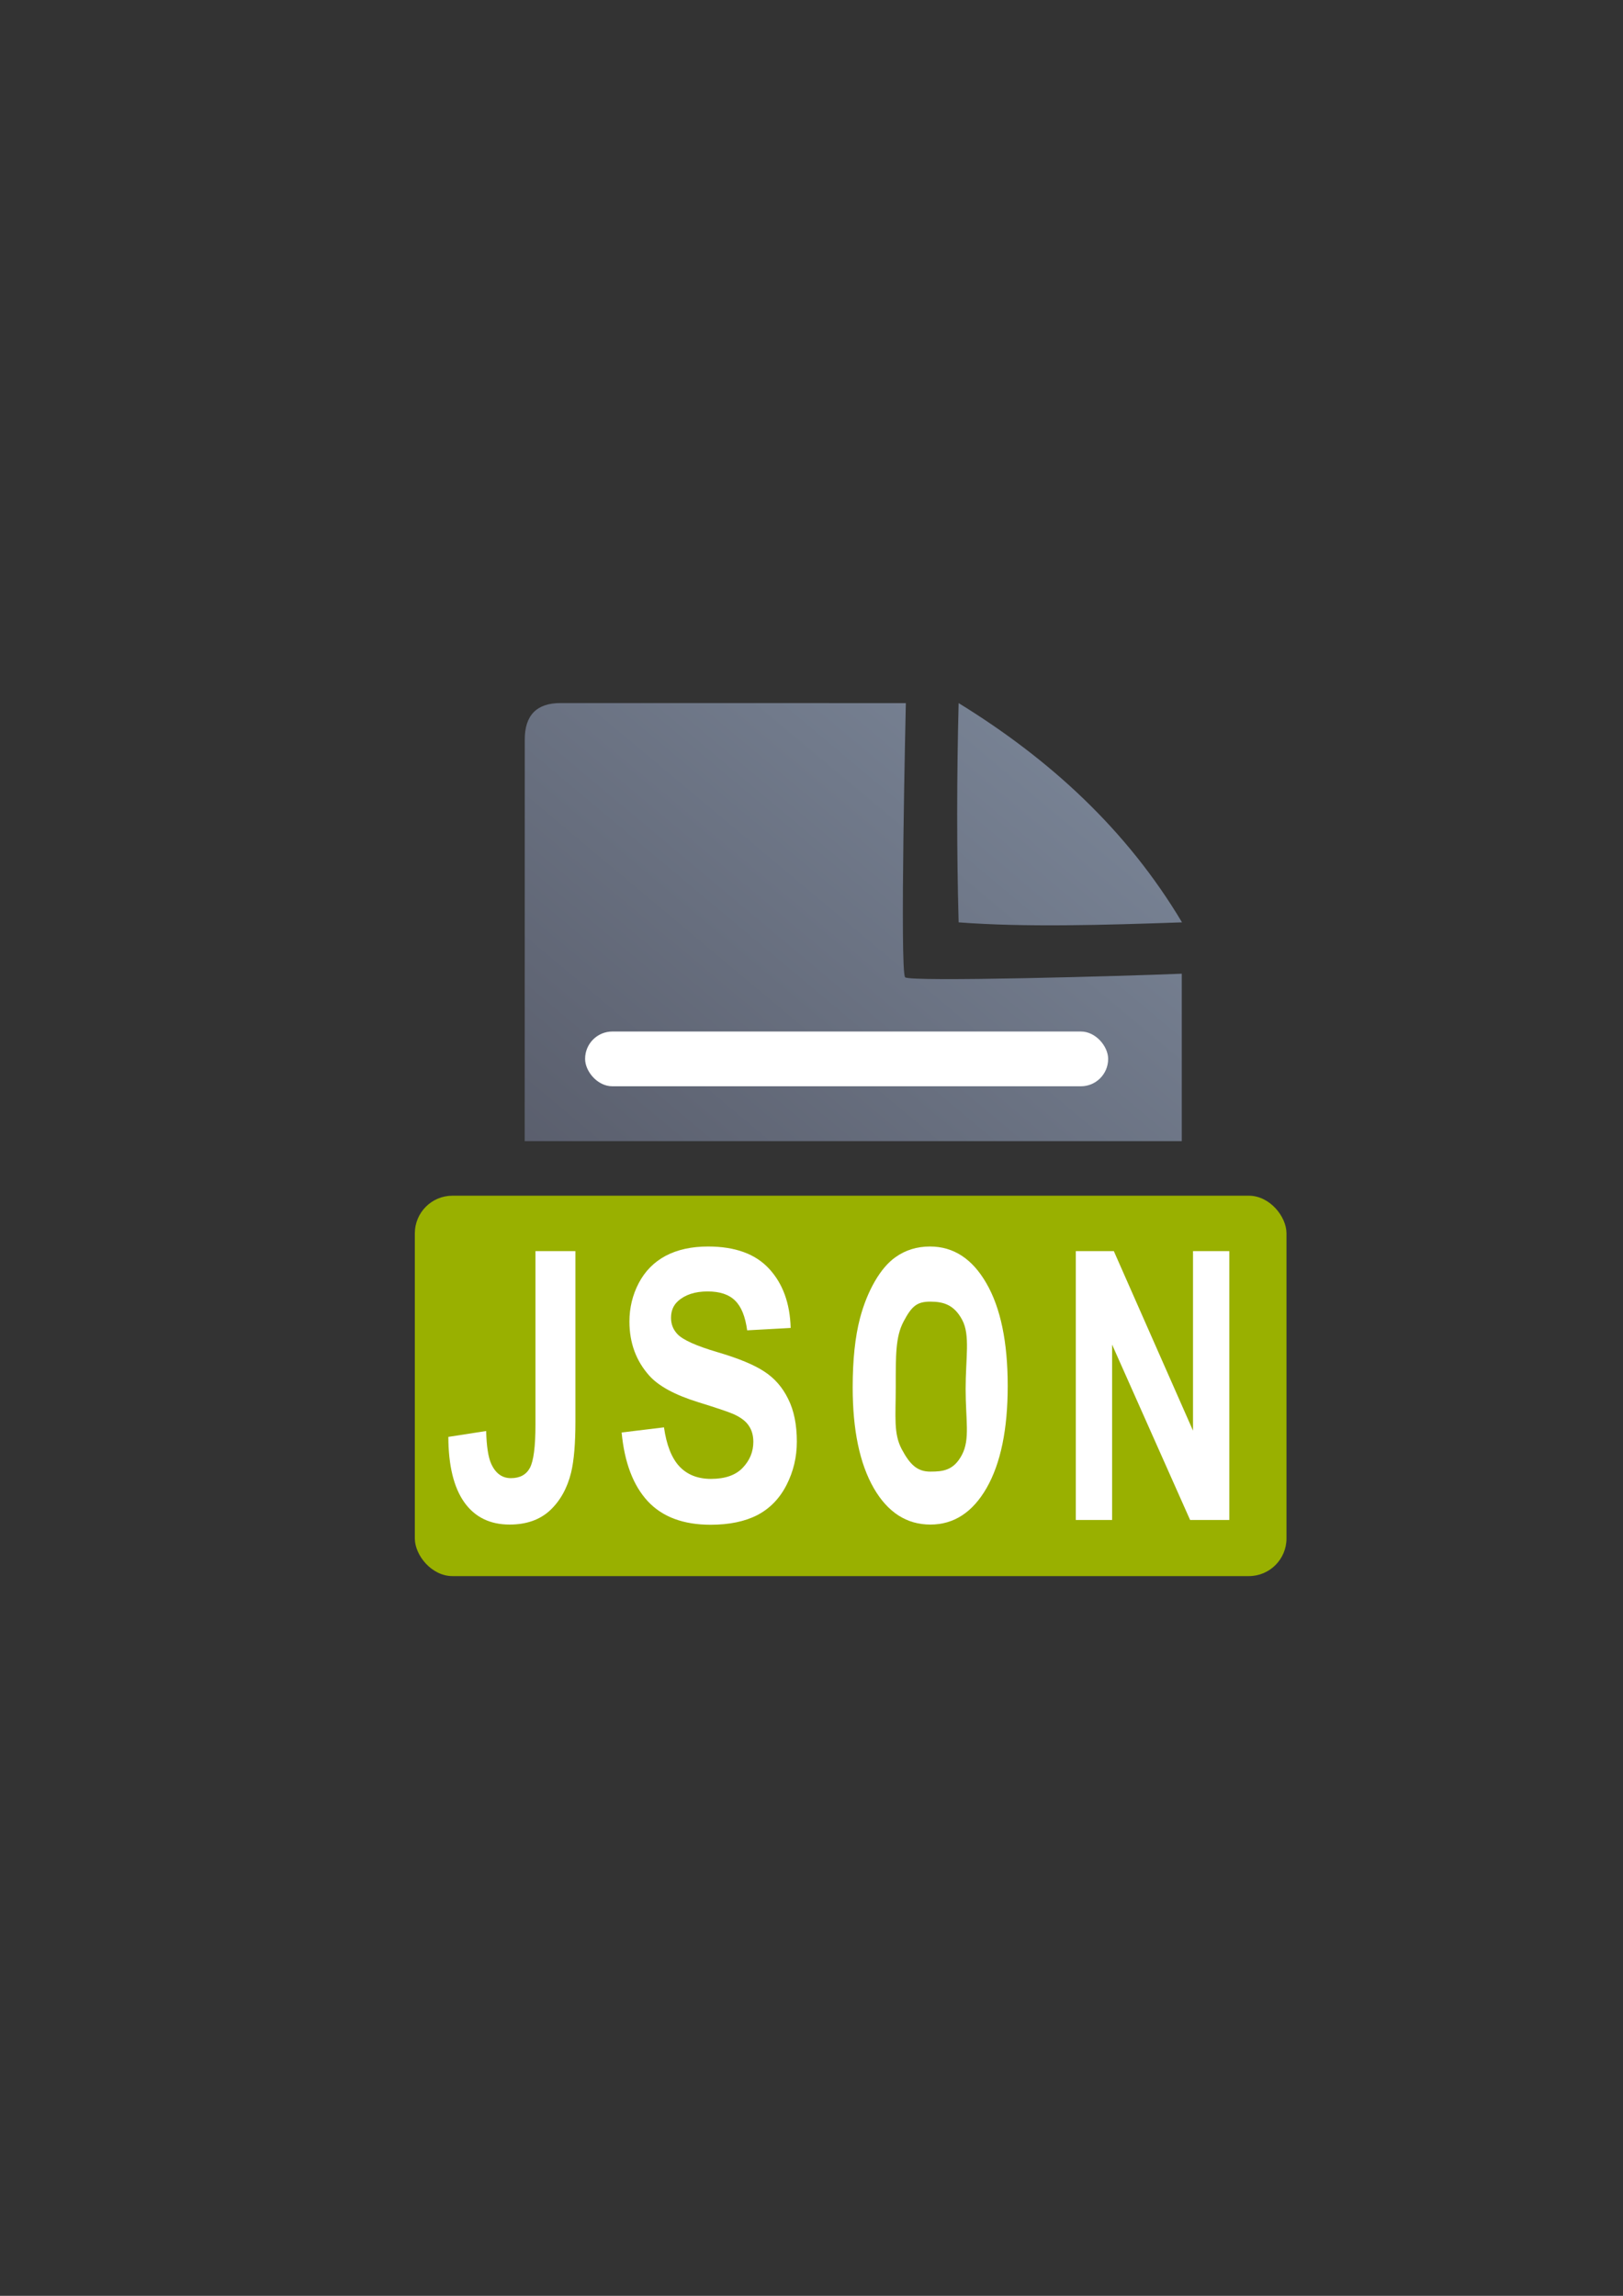 <?xml version="1.0" encoding="UTF-8" standalone="no"?>
<!-- Created with Inkscape (http://www.inkscape.org/) -->

<svg
   xmlns:dc="http://purl.org/dc/elements/1.1/"
   xmlns:cc="http://creativecommons.org/ns#"
   xmlns:rdf="http://www.w3.org/1999/02/22-rdf-syntax-ns#"
   xmlns:svg="http://www.w3.org/2000/svg"
   xmlns="http://www.w3.org/2000/svg"
   xmlns:xlink="http://www.w3.org/1999/xlink"
   xmlns:sodipodi="http://sodipodi.sourceforge.net/DTD/sodipodi-0.dtd"
   xmlns:inkscape="http://www.inkscape.org/namespaces/inkscape"
   width="210mm"
   height="297mm"
   viewBox="0 0 744.094 1052.362"
   id="svg2"
   version="1.1"
   inkscape:version="0.91 r13725"
   inkscape:export-xdpi="3.5973752"
   inkscape:export-ydpi="3.5973752"
   sodipodi:docname="text-json.svg"
   inkscape:export-filename="C:\Users\johannes\Documents\Arbeit\RRZE\github3\bicons\16x16\mime-types\text-json.png">
  <rect x="0" y="0" width="744.094" height="1052.362" fill="#333333" stroke="none"/>
  <defs
     id="defs4">
    <inkscape:perspective
       sodipodi:type="inkscape:persp3d"
       inkscape:vp_x="0 : 526.1811 : 1"
       inkscape:vp_y="0 : 1000 : 0"
       inkscape:vp_z="744.09449 : 526.1811 : 1"
       inkscape:persp3d-origin="372.04724 : 350.7874 : 1"
       id="perspective4169" />
    <linearGradient
       id="linearGradient2224">
      <stop
         id="stop2226"
         offset="0"
         style="stop-color:#7c7c7c;stop-opacity:1;" />
      <stop
         id="stop2228"
         offset="1"
         style="stop-color:#b8b8b8;stop-opacity:1;" />
    </linearGradient>
    <linearGradient
       id="linearGradient15218">
      <stop
         id="stop15220"
         offset="0"
         style="stop-color:#eeeeef;stop-opacity:1;" />
      <stop
         id="stop2736"
         offset="0.599"
         style="stop-color:#d3d7cf;stop-opacity:1;" />
      <stop
         id="stop2738"
         offset="0.828"
         style="stop-color:#ffffff;stop-opacity:1;" />
      <stop
         id="stop15222"
         offset="1"
         style="stop-color:#d3d7cf;stop-opacity:1;" />
    </linearGradient>
    <pattern
       y="0"
       x="0"
       height="6"
       width="6"
       patternUnits="userSpaceOnUse"
       id="EMFhbasepattern" />
    <pattern
       y="0"
       x="0"
       height="6"
       width="6"
       patternUnits="userSpaceOnUse"
       id="EMFhbasepattern-5" />
    <linearGradient
       inkscape:collect="always"
       xlink:href="#linearGradient4195"
       id="linearGradient4201"
       x1="286.383"
       y1="672.921"
       x2="532.517"
       y2="367.749"
       gradientUnits="userSpaceOnUse"
       gradientTransform="matrix(1.095,0,0,1.136,-38.743,-53.204)" />
    <linearGradient
       inkscape:collect="always"
       id="linearGradient4195">
      <stop
         style="stop-color:#4e505d;stop-opacity:1"
         offset="0"
         id="stop4197" />
      <stop
         style="stop-color:#7a8597;stop-opacity:1"
         offset="1"
         id="stop4199" />
    </linearGradient>
  </defs>
  <sodipodi:namedview
     id="base"
     pagecolor="#ffffff"
     bordercolor="#666666"
     borderopacity="1.0"
     inkscape:pageopacity="0.0"
     inkscape:pageshadow="2"
     inkscape:zoom="0.70710678"
     inkscape:cx="264.16578"
     inkscape:cy="497.88094"
     inkscape:document-units="px"
     inkscape:current-layer="layer1"
     showgrid="false"
     showguides="true"
     inkscape:guide-bbox="true"
     inkscape:window-width="1366"
     inkscape:window-height="721"
     inkscape:window-x="-4"
     inkscape:window-y="-4"
     inkscape:window-maximized="1">
    <sodipodi:guide
       position="560,730"
       orientation="0,1"
       id="guide3338" />
    <sodipodi:guide
       position="560,330"
       orientation="0,1"
       id="guide3340" />
    <sodipodi:guide
       position="190,475"
       orientation="1,0"
       id="guide3344" />
    <sodipodi:guide
       position="590,451"
       orientation="1,0"
       id="guide3346" />
    <inkscape:grid
       type="xygrid"
       id="grid3440" />
  </sodipodi:namedview>
  <g
     inkscape:label="Ebene 1"
     inkscape:groupmode="layer"
     id="layer1">
    <g
       id="g4185">
      <path
         id="path4244"
         d="M 256.996 322.273 C 246.019 322.254 240.542 327.885 240.588 339.105 C 240.564 387.865 240.552 454.282 240.551 523.088 L 541.807 523.088 L 541.807 446.332 C 515.949 447.418 417.539 450.172 414.988 447.982 C 412.438 445.793 415.301 322.297 415.301 322.297 C 415.301 322.297 281.156 322.271 256.996 322.273 z M 439.504 322.291 C 438.635 356.332 438.598 389.855 439.504 422.791 C 470.12 425.116 505.883 424.041 541.914 422.791 C 516.53 380.21 481.198 347.95 439.504 322.291 z M 240.557 573.088 C 240.559 616.073 240.561 659.805 240.57 697.461 L 541.805 697.461 L 541.807 573.088 L 240.557 573.088 z "
         style="fill:url(#linearGradient4201);fill-opacity:1;fill-rule:evenodd;stroke:none;stroke-width:1px;stroke-linecap:butt;stroke-linejoin:miter;stroke-opacity:1" />
      <rect
         inkscape:export-ydpi="3.5999999"
         inkscape:export-xdpi="3.5999999"
         ry="12.5"
         y="472.83"
         x="268.253"
         height="25.102"
         width="239.794"
         id="rect4227"
         style="color:#252525;clip-rule:nonzero;display:inline;overflow:visible;visibility:visible;opacity:18000004;isolation:auto;mix-blend-mode:normal;color-interpolation:sRGB;color-interpolation-filters:linearRGB;solid-color:#252525;solid-opacity:1;fill:#ffffff;fill-opacity:1;fill-rule:nonzero;stroke:none;stroke-width:50;stroke-linecap:square;stroke-linejoin:round;stroke-miterlimit:4;stroke-dasharray:none;stroke-dashoffset:0;stroke-opacity:1;color-rendering:auto;image-rendering:auto;shape-rendering:auto;text-rendering:auto;enable-background:accumulate" />
      <rect
         inkscape:export-ydpi="3.5999999"
         inkscape:export-xdpi="3.5999999"
         ry="12.5"
         y="572.939"
         x="268.253"
         height="25.102"
         width="217.431"
         id="rect4233"
         style="color:#252525;clip-rule:nonzero;display:inline;overflow:visible;visibility:visible;opacity:18000004;isolation:auto;mix-blend-mode:normal;color-interpolation:sRGB;color-interpolation-filters:linearRGB;solid-color:#252525;solid-opacity:1;fill:#ffffff;fill-opacity:1;fill-rule:nonzero;stroke:none;stroke-width:50;stroke-linecap:square;stroke-linejoin:round;stroke-miterlimit:4;stroke-dasharray:none;stroke-dashoffset:0;stroke-opacity:1;color-rendering:auto;image-rendering:auto;shape-rendering:auto;text-rendering:auto;enable-background:accumulate" />
      <rect
         inkscape:export-ydpi="3.602555"
         inkscape:export-xdpi="3.602555"
         inkscape:export-filename="C:\Users\johannes\Desktop\g4205.png"
         y="322.264"
         x="190.48"
         height="400"
         width="400"
         id="rect4160"
         style="opacity:1;fill:none;fill-opacity:1;stroke:none;stroke-width:23;stroke-linecap:butt;stroke-linejoin:round;stroke-miterlimit:4;stroke-dasharray:none;stroke-opacity:1" />
      <rect
         inkscape:export-ydpi="3.602555"
         inkscape:export-xdpi="3.602555"
         inkscape:export-filename="C:\Users\johannes\Desktop\g4205.png"
         ry="17.257"
         y="548.088"
         x="190.188"
         height="174.372"
         width="399.624"
         id="rect4183"
         style="color:#252525;clip-rule:nonzero;display:inline;overflow:visible;visibility:visible;opacity:1;isolation:auto;mix-blend-mode:normal;color-interpolation:sRGB;color-interpolation-filters:linearRGB;solid-color:#252525;solid-opacity:1;fill:#99b000;fill-opacity:1;fill-rule:nonzero;stroke:none;stroke-width:12;stroke-linecap:butt;stroke-linejoin:round;stroke-miterlimit:4;stroke-dasharray:none;stroke-dashoffset:60.958;stroke-opacity:1;color-rendering:auto;image-rendering:auto;shape-rendering:auto;text-rendering:auto;enable-background:accumulate" />
      <path
         inkscape:connector-curvature="0"
         id="path4578"
         style="font-style:normal;font-variant:normal;font-weight:bold;font-stretch:normal;font-size:medium;line-height:125%;font-family:arial;-inkscape-font-specification:'arial Bold';letter-spacing:0px;word-spacing:0px;fill:#ffffff;fill-opacity:1;stroke:none;stroke-width:1px;stroke-linecap:butt;stroke-linejoin:miter;stroke-opacity:1"
         d="m 245.489,573.482 18.323,0 0,78.019 q 0,15.301 -1.988,23.54 -2.671,10.761 -9.689,17.319 -7.019,6.473 -18.509,6.473 -13.478,0 -20.745,-10.173 -7.267,-10.257 -7.329,-30.014 l 17.329,-2.69 q 0.311,10.593 2.298,14.965 2.981,6.642 9.068,6.642 6.149,0 8.696,-4.708 2.547,-4.792 2.547,-19.757 l 0,-79.616 z" />
      <path
         inkscape:connector-curvature="0"
         id="path4580"
         style="font-style:normal;font-variant:normal;font-weight:bold;font-stretch:normal;font-size:medium;line-height:125%;font-family:arial;-inkscape-font-specification:'arial Bold';letter-spacing:0px;word-spacing:0px;fill:#ffffff;fill-opacity:1;stroke:none;stroke-width:1px;stroke-linecap:butt;stroke-linejoin:miter;stroke-opacity:1"
         d="m 285.002,656.629 19.408,-2.354 q 1.752,12.19 7.076,17.907 5.391,5.717 14.488,5.717 9.636,0 14.488,-5.044 4.919,-5.128 4.919,-11.938 0,-4.372 -2.089,-7.398 -2.022,-3.111 -7.143,-5.381 -3.504,-1.513 -15.971,-5.381 -16.038,-4.96 -22.508,-12.19 -9.097,-10.173 -9.097,-24.801 0,-9.416 4.245,-17.571 4.313,-8.239 12.332,-12.527 8.087,-4.288 19.475,-4.288 18.599,0 27.966,10.173 9.434,10.173 9.906,27.155 l -19.947,1.093 q -1.28,-9.5 -5.526,-13.62 -4.178,-4.204 -12.602,-4.204 -8.693,0 -13.612,4.456 -3.167,2.858 -3.167,7.651 0,4.372 2.965,7.482 3.774,3.951 18.329,8.239 14.556,4.288 21.497,8.912 7.008,4.54 10.917,12.527 3.976,7.903 3.976,19.589 0,10.593 -4.717,19.841 -4.717,9.248 -13.343,13.788 -8.626,4.456 -21.497,4.456 -18.734,0 -28.775,-10.761 -10.041,-10.845 -11.995,-31.527 z" />
      <path
         sodipodi:nodetypes="scccscscscsscscscscs"
         inkscape:connector-curvature="0"
         id="path4582"
         style="font-style:normal;font-variant:normal;font-weight:bold;font-stretch:normal;font-size:medium;line-height:125%;font-family:arial;-inkscape-font-specification:'arial Bold';letter-spacing:0px;word-spacing:0px;fill:#ffffff;fill-opacity:1;stroke:none;stroke-width:1px;stroke-linecap:butt;stroke-linejoin:miter;stroke-opacity:1"
         d="m 390.927,635.863 c 0,-12.555 1.116,-23.092 3.349,-31.611 1.666,-6.277 3.932,-11.91 6.798,-16.898 2.899,-4.988 6.065,-8.687 9.497,-11.098 4.565,-3.251 9.83,-4.876 15.795,-4.876 10.796,0 19.427,5.633 25.892,16.898 6.498,11.266 9.747,26.931 9.747,46.996 0,19.897 -3.216,35.478 -9.647,46.744 -6.431,11.21 -15.028,16.814 -25.792,16.814 -10.896,0 -19.56,-5.577 -25.992,-16.73 -6.431,-11.21 -9.647,-26.623 -9.647,-46.239 z m 19.745,-0.341 c 0,13.956 -1.084,21.549 2.748,28.779 3.832,7.174 7.197,10.261 13.095,10.261 5.898,0 10.73,-0.559 14.495,-7.677 3.799,-7.174 1.698,-15.907 1.698,-30.2 0,-14.124 2.151,-24.661 -1.548,-31.611 -3.665,-6.95 -8.547,-8.425 -14.645,-8.425 -6.098,0 -8.513,2.031 -12.245,9.093 -3.732,7.006 -3.598,15.599 -3.598,29.779 z" />
      <path
         inkscape:connector-curvature="0"
         id="path4584"
         style="font-style:normal;font-variant:normal;font-weight:bold;font-stretch:normal;font-size:medium;line-height:125%;font-family:arial;-inkscape-font-specification:'arial Bold';letter-spacing:0px;word-spacing:0px;fill:#ffffff;fill-opacity:1;stroke:none;stroke-width:1px;stroke-linecap:butt;stroke-linejoin:miter;stroke-opacity:1"
         d="m 493.226,696.731 0,-123.249 17.427,0 36.305,82.306 0,-82.306 16.64,0 0,123.249 -17.971,0 -35.761,-80.373 0,80.373 -16.64,0 z" />
    </g>
  </g>
</svg>
